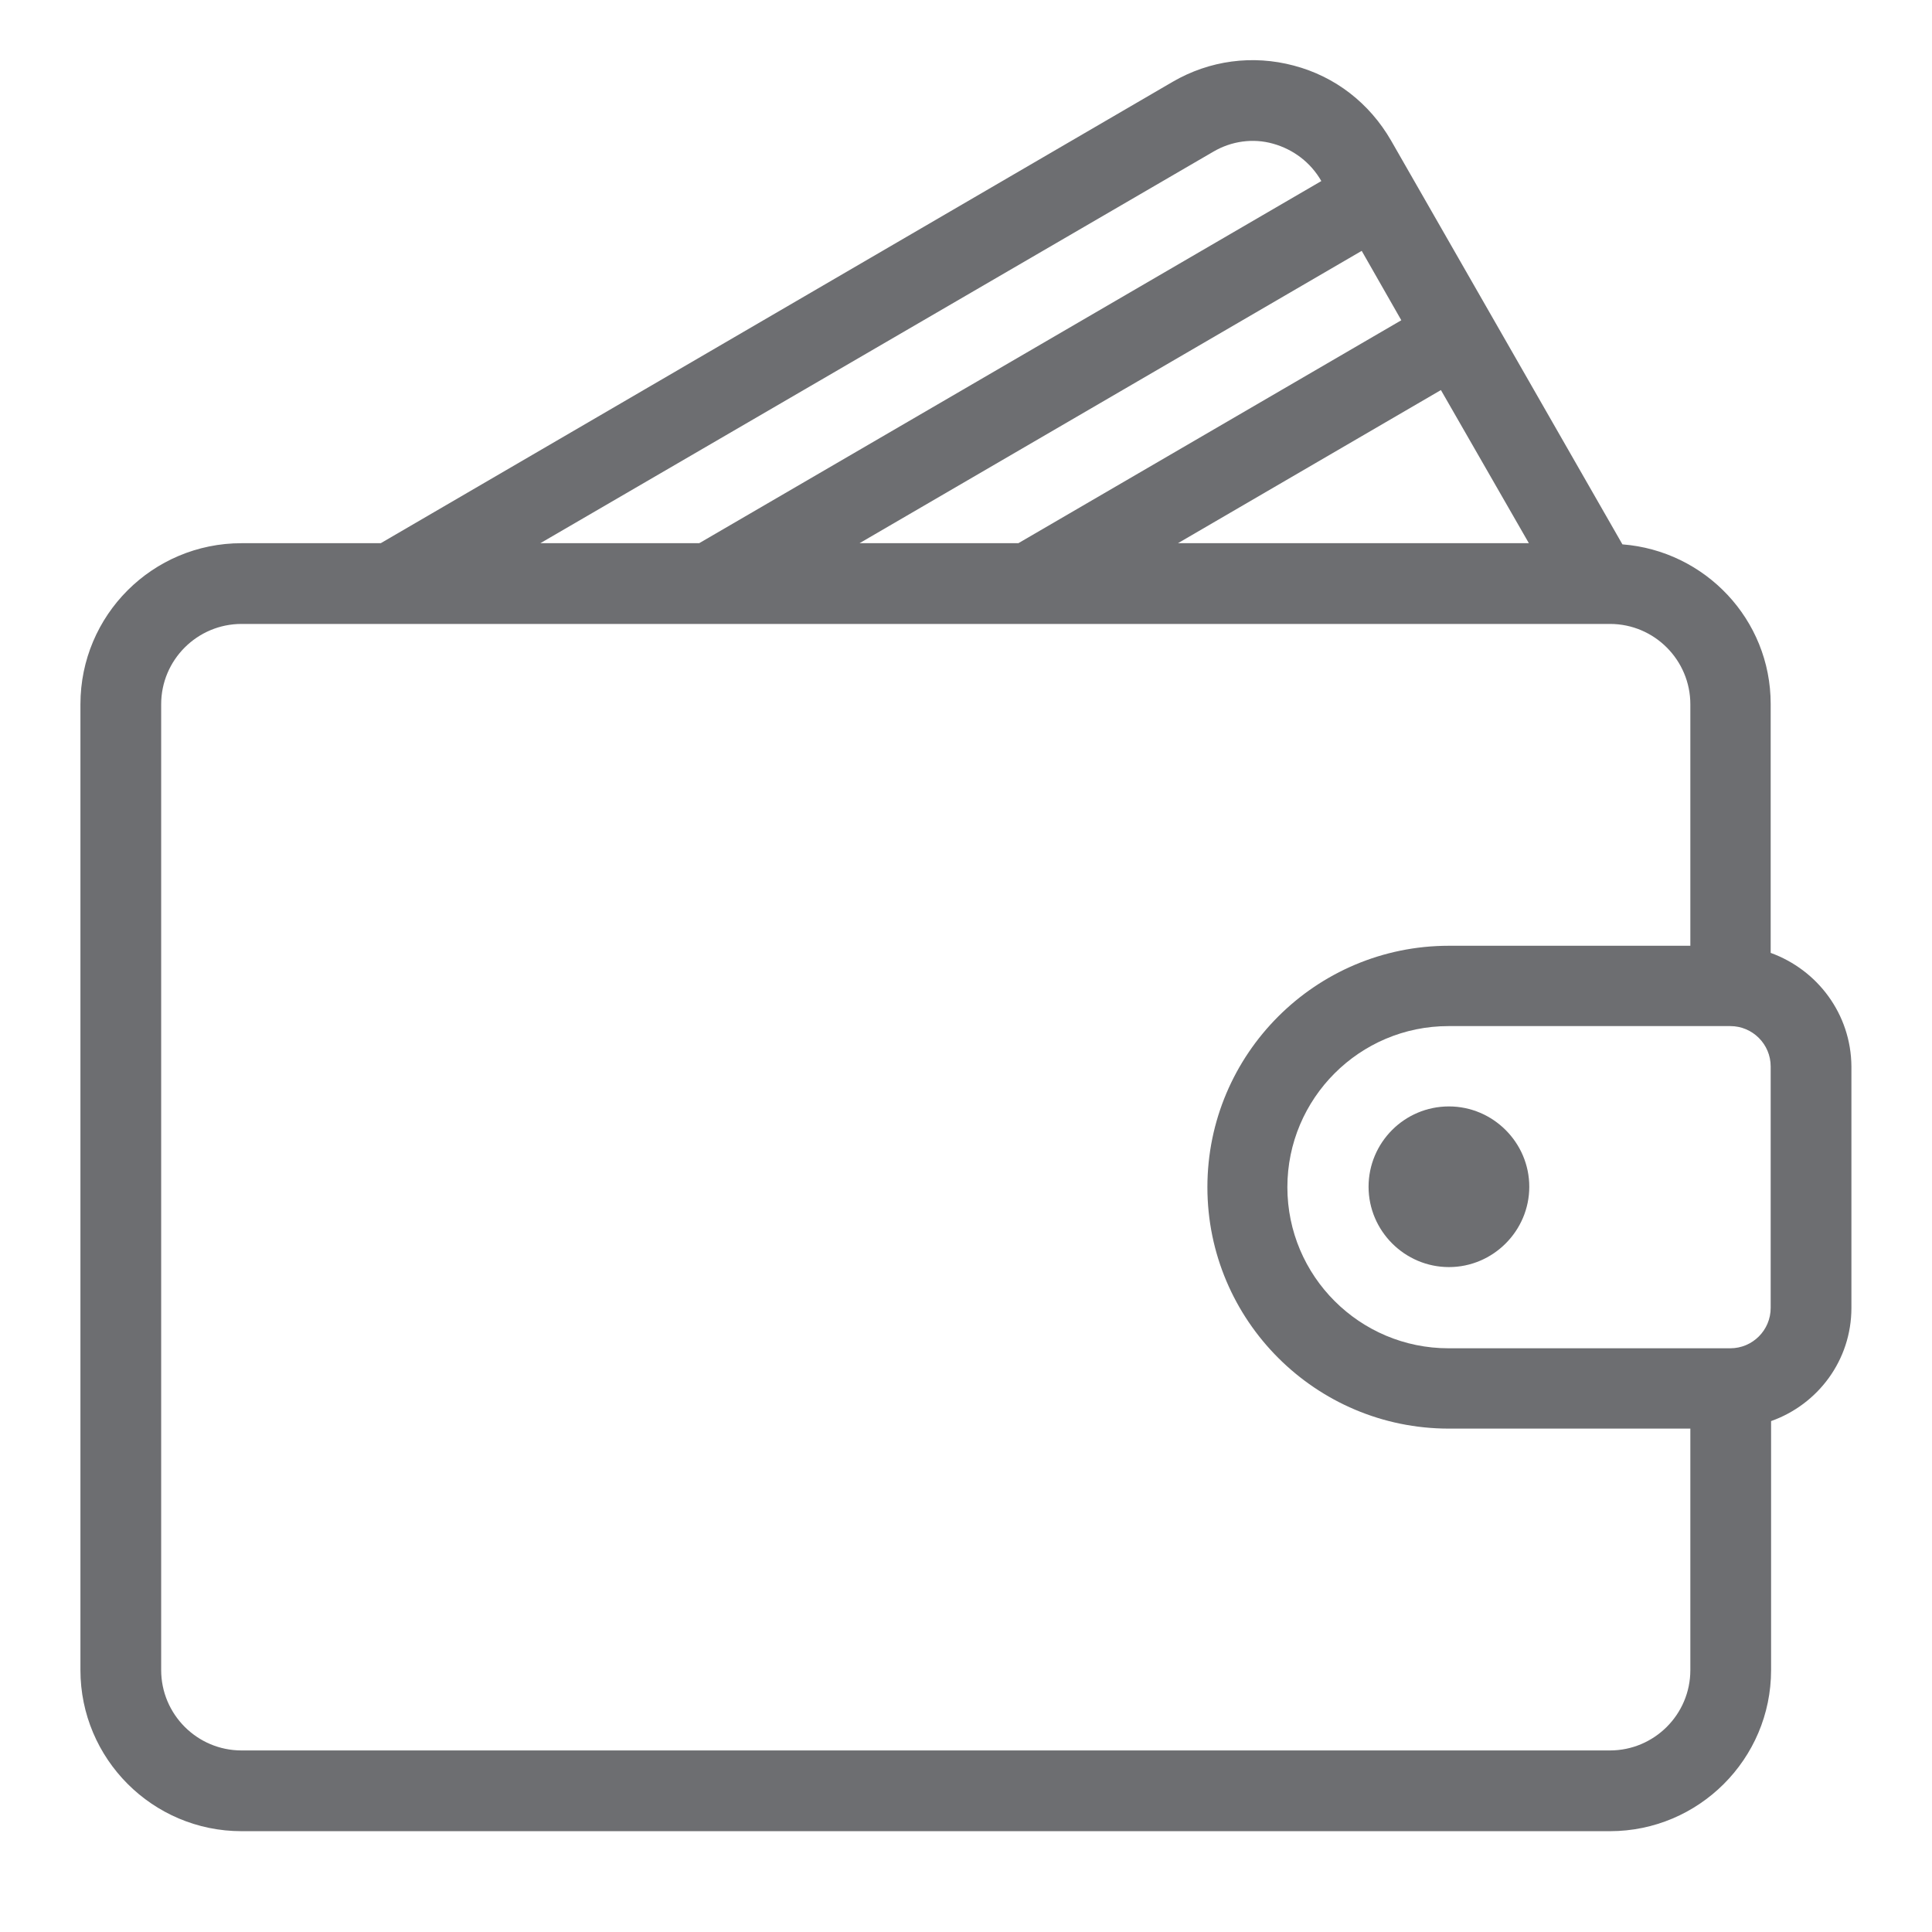 <svg width="38" height="38" viewBox="0 0 38 38" fill="none" xmlns="http://www.w3.org/2000/svg">
<path d="M34.827 18.742V13.845C34.827 12.183 33.536 10.833 31.911 10.707L27.362 2.767C26.939 2.032 26.264 1.505 25.447 1.29C24.639 1.075 23.793 1.186 23.065 1.609L7.489 10.684H4.751C2.999 10.684 1.582 12.101 1.582 13.853V32.848C1.582 34.592 2.999 36.017 4.751 36.017H31.666C33.41 36.017 34.835 34.599 34.835 32.848V27.951C35.755 27.625 36.415 26.756 36.415 25.725V20.976C36.408 19.945 35.748 19.076 34.827 18.742ZM30.071 10.684H23.169L28.341 7.672L30.071 10.684ZM27.562 6.299L20.03 10.684H16.906L26.783 4.934L27.562 6.299ZM23.867 2.982C24.223 2.774 24.646 2.715 25.039 2.826C25.44 2.938 25.781 3.197 25.989 3.561L13.752 10.684H10.628L23.867 2.982ZM33.247 32.848C33.247 33.724 32.534 34.429 31.666 34.429H4.751C3.875 34.429 3.17 33.716 3.17 32.848V13.853C3.17 12.977 3.882 12.272 4.751 12.272H31.666C32.542 12.272 33.247 12.985 33.247 13.853V18.602H28.497C25.878 18.602 23.748 20.731 23.748 23.35C23.748 25.97 25.878 28.099 28.497 28.099H33.247V32.848ZM34.827 25.725C34.827 26.163 34.471 26.519 34.033 26.519H28.49C26.746 26.519 25.321 25.102 25.321 23.35C25.321 21.607 26.739 20.182 28.49 20.182H34.033C34.471 20.182 34.827 20.538 34.827 20.976V25.725Z" fill="#6D6E71"/>
<path d="M28.499 21.762C27.623 21.762 26.918 22.474 26.918 23.342C26.918 24.21 27.63 24.922 28.499 24.922C29.367 24.922 30.079 24.21 30.079 23.342C30.079 22.474 29.367 21.762 28.499 21.762Z" fill="#6D6E71"/>
</svg>
